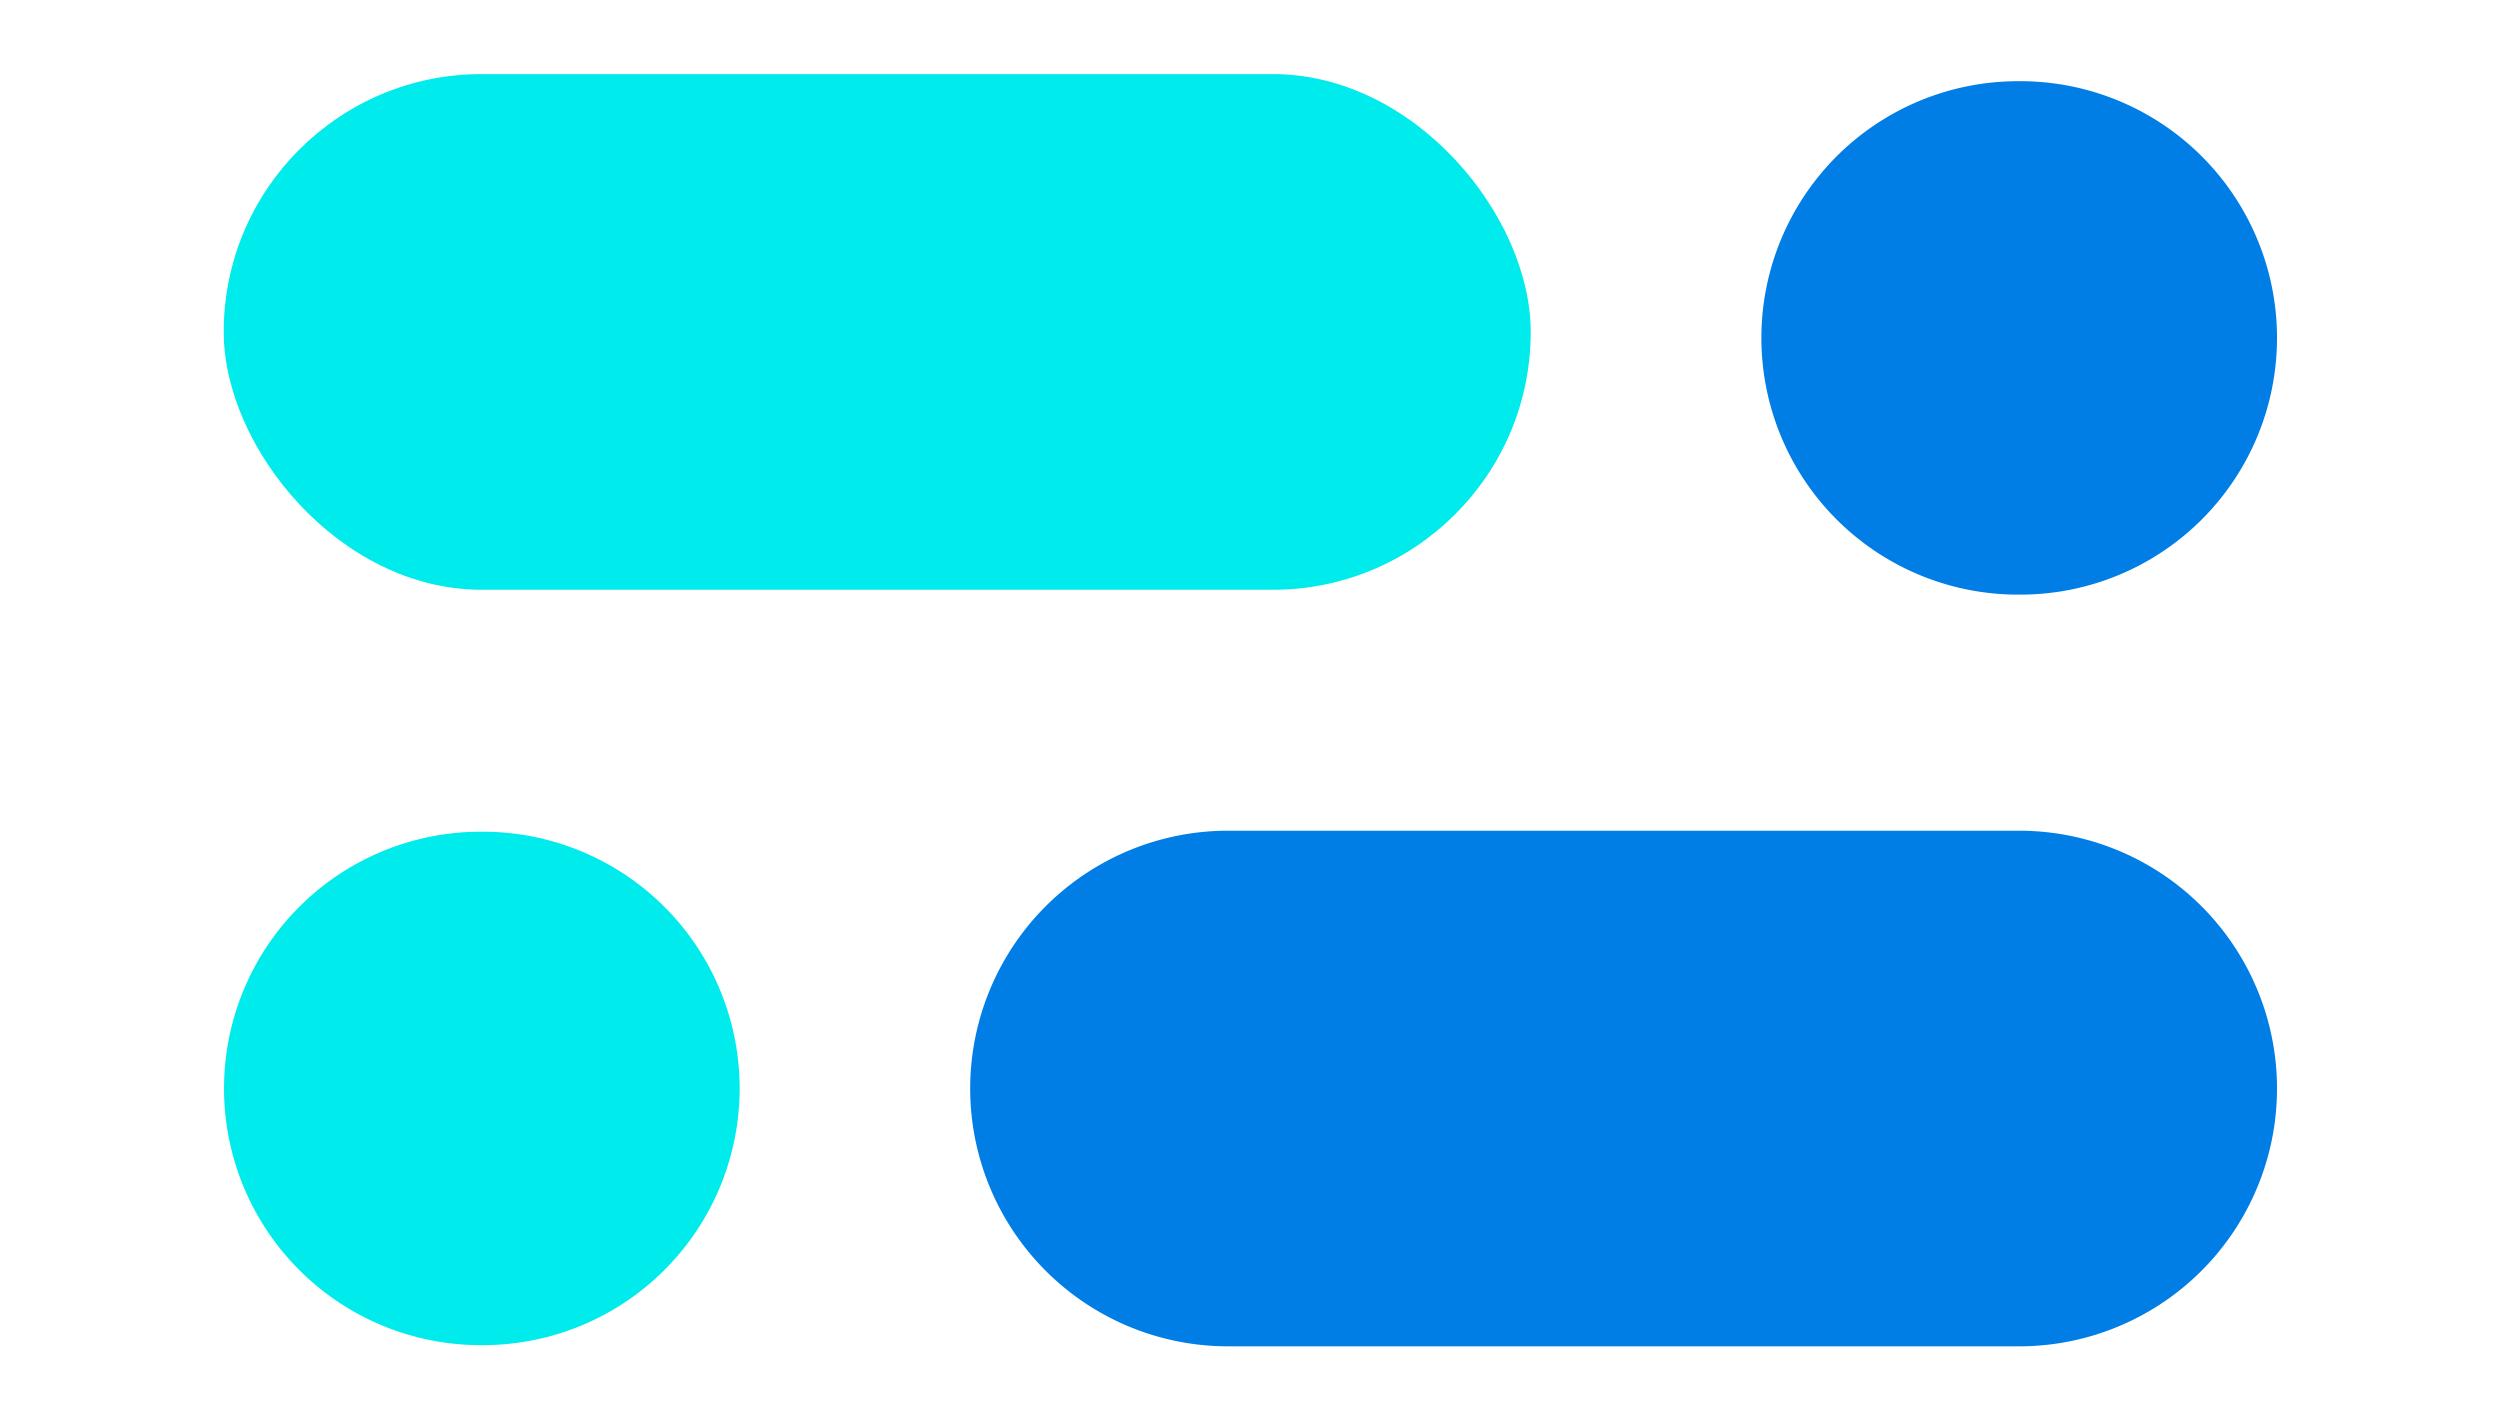 <?xml version="1.0" encoding="UTF-8" standalone="no"?>
<svg
   width="54.992"
   height="31.068"
   viewBox="0 0 54.992 31.068"
   version="1.1"
   id="svg9"
   sodipodi:docname="satr.svg"
   inkscape:version="1.3.2 (091e20e, 2023-11-25, custom)"
   xmlns:inkscape="http://www.inkscape.org/namespaces/inkscape"
   xmlns:sodipodi="http://sodipodi.sourceforge.net/DTD/sodipodi-0.dtd"
   xmlns="http://www.w3.org/2000/svg"
   xmlns:svg="http://www.w3.org/2000/svg">
  <sodipodi:namedview
     id="namedview9"
     pagecolor="#505050"
     bordercolor="#ffffff"
     borderopacity="1"
     inkscape:showpageshadow="0"
     inkscape:pageopacity="0"
     inkscape:pagecheckerboard="1"
     inkscape:deskcolor="#505050"
     showgrid="false"
     inkscape:zoom="16.052395"
     inkscape:cx="21.554417"
     inkscape:cy="17.193696"
     inkscape:window-width="2160"
     inkscape:window-height="1346"
     inkscape:window-x="-11"
     inkscape:window-y="-11"
     inkscape:window-maximized="1"
     inkscape:current-layer="svg9" />
  <defs
     id="defs1">
    <style
       id="style1">.a{fill:#007ee5;}.b{fill:#00ebeb;}.c{fill:#002a4c;}</style>
  </defs>
  <g
     id="g1"
     transform="translate(0.095,1.596)">
    <path
       class="a"
       d="M 44.345,11.484 H 44.297 A 5.647,5.647 0 0 1 38.65,5.837 v 0 A 5.647,5.647 0 0 1 44.297,0.19 h 0.048 a 5.647,5.647 0 0 1 5.647,5.647 v 0 a 5.647,5.647 0 0 1 -5.647,5.647 z"
       id="path1" />
    <path
       class="b"
       d="M 10.526,27.993 H 10.48 A 5.647,5.647 0 0 1 4.833,22.346 v 0 a 5.647,5.647 0 0 1 5.647,-5.647 h 0.048 a 5.647,5.647 0 0 1 5.647,5.647 v 0 a 5.647,5.647 0 0 1 -5.649,5.647 z"
       id="path2" />
    <rect
       class="b"
       width="28.75"
       height="11.343"
       rx="5.671"
       id="rect2"
       x="4.826"
       y="0.034" />
    <path
       class="a"
       d="m 49.992,22.348 v 0 a 5.673,5.673 0 0 1 -5.673,5.671 h -17.4 a 5.672,5.672 0 0 1 -5.673,-5.671 v 0 a 5.672,5.672 0 0 1 5.673,-5.671 h 17.4 a 5.672,5.672 0 0 1 5.673,5.671 z"
       id="path3" />
  </g>
</svg>
